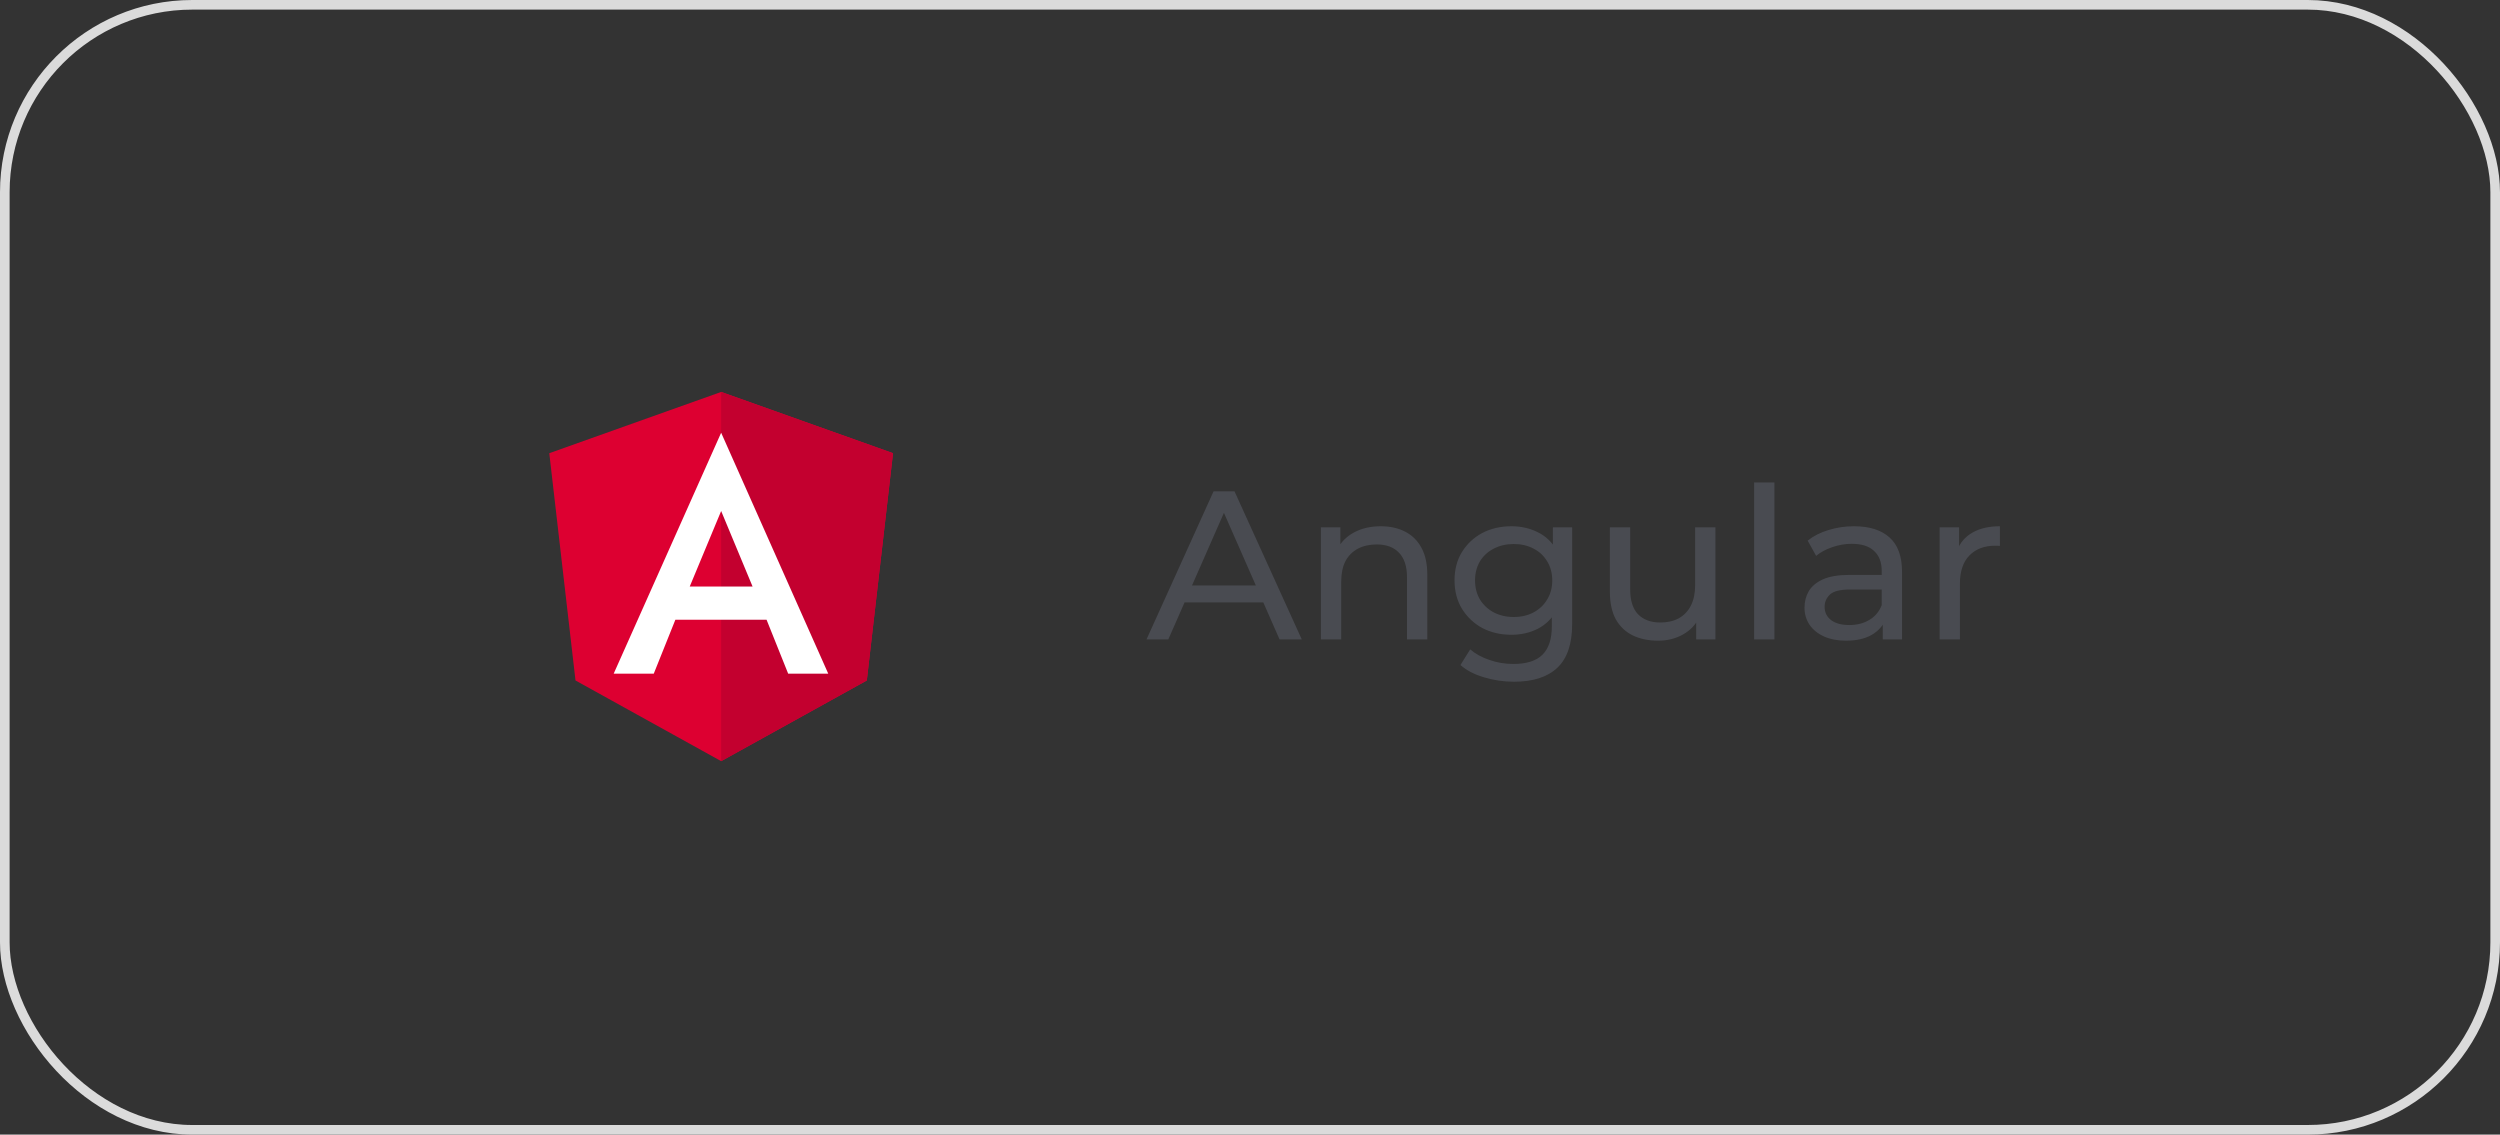 <svg width="260" height="118" viewBox="0 0 260 118" fill="none" xmlns="http://www.w3.org/2000/svg">
<rect x="0" y="0" width="260" height="118" fill="#333333" stroke="none"/>
<rect x="0.5" y="0.5" width="259" height="117" rx="19.5" stroke="#DBDBDB"/>
<path d="M75 40.762L57.125 47.133L59.852 70.769L75 79.16L90.148 70.769L92.875 47.133L75 40.762Z" fill="#DD0031"/>
<path d="M75 40.762V45.023V45.004V79.16L90.148 70.769L92.875 47.133L75 40.762Z" fill="#C3002F"/>
<path d="M75 45.004L63.824 70.059H67.992L70.238 64.453H79.723L81.969 70.059H86.137L75 45.004ZM78.266 60.996H71.734L75 53.145L78.266 60.996Z" fill="white"/>
<path d="M119.237 66.5L126.211 51.1H128.389L135.385 66.5H133.075L126.849 52.332H127.729L121.503 66.5H119.237ZM122.207 62.65L122.801 60.89H131.469L132.107 62.65H122.207ZM143.6 54.73C144.553 54.73 145.389 54.913 146.108 55.28C146.841 55.647 147.413 56.204 147.824 56.952C148.235 57.7 148.44 58.646 148.44 59.79V66.5H146.328V60.032C146.328 58.903 146.049 58.052 145.492 57.48C144.949 56.908 144.179 56.622 143.182 56.622C142.434 56.622 141.781 56.769 141.224 57.062C140.667 57.355 140.234 57.788 139.926 58.36C139.633 58.932 139.486 59.643 139.486 60.494V66.5H137.374V54.84H139.398V57.986L139.068 57.15C139.449 56.387 140.036 55.793 140.828 55.368C141.62 54.943 142.544 54.73 143.6 54.73ZM157.453 70.9C156.382 70.9 155.341 70.746 154.329 70.438C153.331 70.145 152.517 69.719 151.887 69.162L152.899 67.534C153.441 68.003 154.109 68.37 154.901 68.634C155.693 68.913 156.521 69.052 157.387 69.052C158.765 69.052 159.777 68.729 160.423 68.084C161.068 67.439 161.391 66.456 161.391 65.136V62.672L161.611 60.362L161.501 58.03V54.84H163.503V64.916C163.503 66.969 162.989 68.48 161.963 69.448C160.936 70.416 159.433 70.9 157.453 70.9ZM157.189 66.016C156.059 66.016 155.047 65.781 154.153 65.312C153.273 64.828 152.569 64.161 152.041 63.31C151.527 62.459 151.271 61.477 151.271 60.362C151.271 59.233 151.527 58.25 152.041 57.414C152.569 56.563 153.273 55.903 154.153 55.434C155.047 54.965 156.059 54.73 157.189 54.73C158.186 54.73 159.095 54.935 159.917 55.346C160.738 55.742 161.391 56.358 161.875 57.194C162.373 58.03 162.623 59.086 162.623 60.362C162.623 61.623 162.373 62.672 161.875 63.508C161.391 64.344 160.738 64.975 159.917 65.4C159.095 65.811 158.186 66.016 157.189 66.016ZM157.431 64.168C158.208 64.168 158.897 64.007 159.499 63.684C160.1 63.361 160.569 62.914 160.907 62.342C161.259 61.77 161.435 61.11 161.435 60.362C161.435 59.614 161.259 58.954 160.907 58.382C160.569 57.81 160.1 57.37 159.499 57.062C158.897 56.739 158.208 56.578 157.431 56.578C156.653 56.578 155.957 56.739 155.341 57.062C154.739 57.37 154.263 57.81 153.911 58.382C153.573 58.954 153.405 59.614 153.405 60.362C153.405 61.11 153.573 61.77 153.911 62.342C154.263 62.914 154.739 63.361 155.341 63.684C155.957 64.007 156.653 64.168 157.431 64.168ZM172.444 66.632C171.447 66.632 170.567 66.449 169.804 66.082C169.056 65.715 168.469 65.158 168.044 64.41C167.633 63.647 167.428 62.694 167.428 61.55V54.84H169.54V61.308C169.54 62.452 169.811 63.31 170.354 63.882C170.911 64.454 171.689 64.74 172.686 64.74C173.419 64.74 174.057 64.593 174.6 64.3C175.143 63.992 175.561 63.552 175.854 62.98C176.147 62.393 176.294 61.689 176.294 60.868V54.84H178.406V66.5H176.404V63.354L176.734 64.19C176.353 64.967 175.781 65.569 175.018 65.994C174.255 66.419 173.397 66.632 172.444 66.632ZM182.427 66.5V50.176H184.539V66.5H182.427ZM195.809 66.5V64.036L195.699 63.574V59.372C195.699 58.477 195.435 57.788 194.907 57.304C194.394 56.805 193.617 56.556 192.575 56.556C191.886 56.556 191.211 56.673 190.551 56.908C189.891 57.128 189.334 57.429 188.879 57.81L187.999 56.226C188.601 55.742 189.319 55.375 190.155 55.126C191.006 54.862 191.893 54.73 192.817 54.73C194.416 54.73 195.648 55.119 196.513 55.896C197.379 56.673 197.811 57.861 197.811 59.46V66.5H195.809ZM191.981 66.632C191.116 66.632 190.353 66.485 189.693 66.192C189.048 65.899 188.549 65.495 188.197 64.982C187.845 64.454 187.669 63.86 187.669 63.2C187.669 62.569 187.816 61.997 188.109 61.484C188.417 60.971 188.909 60.56 189.583 60.252C190.273 59.944 191.197 59.79 192.355 59.79H196.051V61.308H192.443C191.387 61.308 190.676 61.484 190.309 61.836C189.943 62.188 189.759 62.613 189.759 63.112C189.759 63.684 189.987 64.146 190.441 64.498C190.896 64.835 191.527 65.004 192.333 65.004C193.125 65.004 193.815 64.828 194.401 64.476C195.003 64.124 195.435 63.611 195.699 62.936L196.117 64.388C195.839 65.077 195.347 65.627 194.643 66.038C193.939 66.434 193.052 66.632 191.981 66.632ZM201.72 66.5V54.84H203.744V58.008L203.546 57.216C203.868 56.409 204.411 55.793 205.174 55.368C205.936 54.943 206.875 54.73 207.99 54.73V56.776C207.902 56.761 207.814 56.754 207.726 56.754C207.652 56.754 207.579 56.754 207.506 56.754C206.376 56.754 205.482 57.091 204.822 57.766C204.162 58.441 203.832 59.416 203.832 60.692V66.5H201.72Z" fill="#494B51"/>
</svg>
